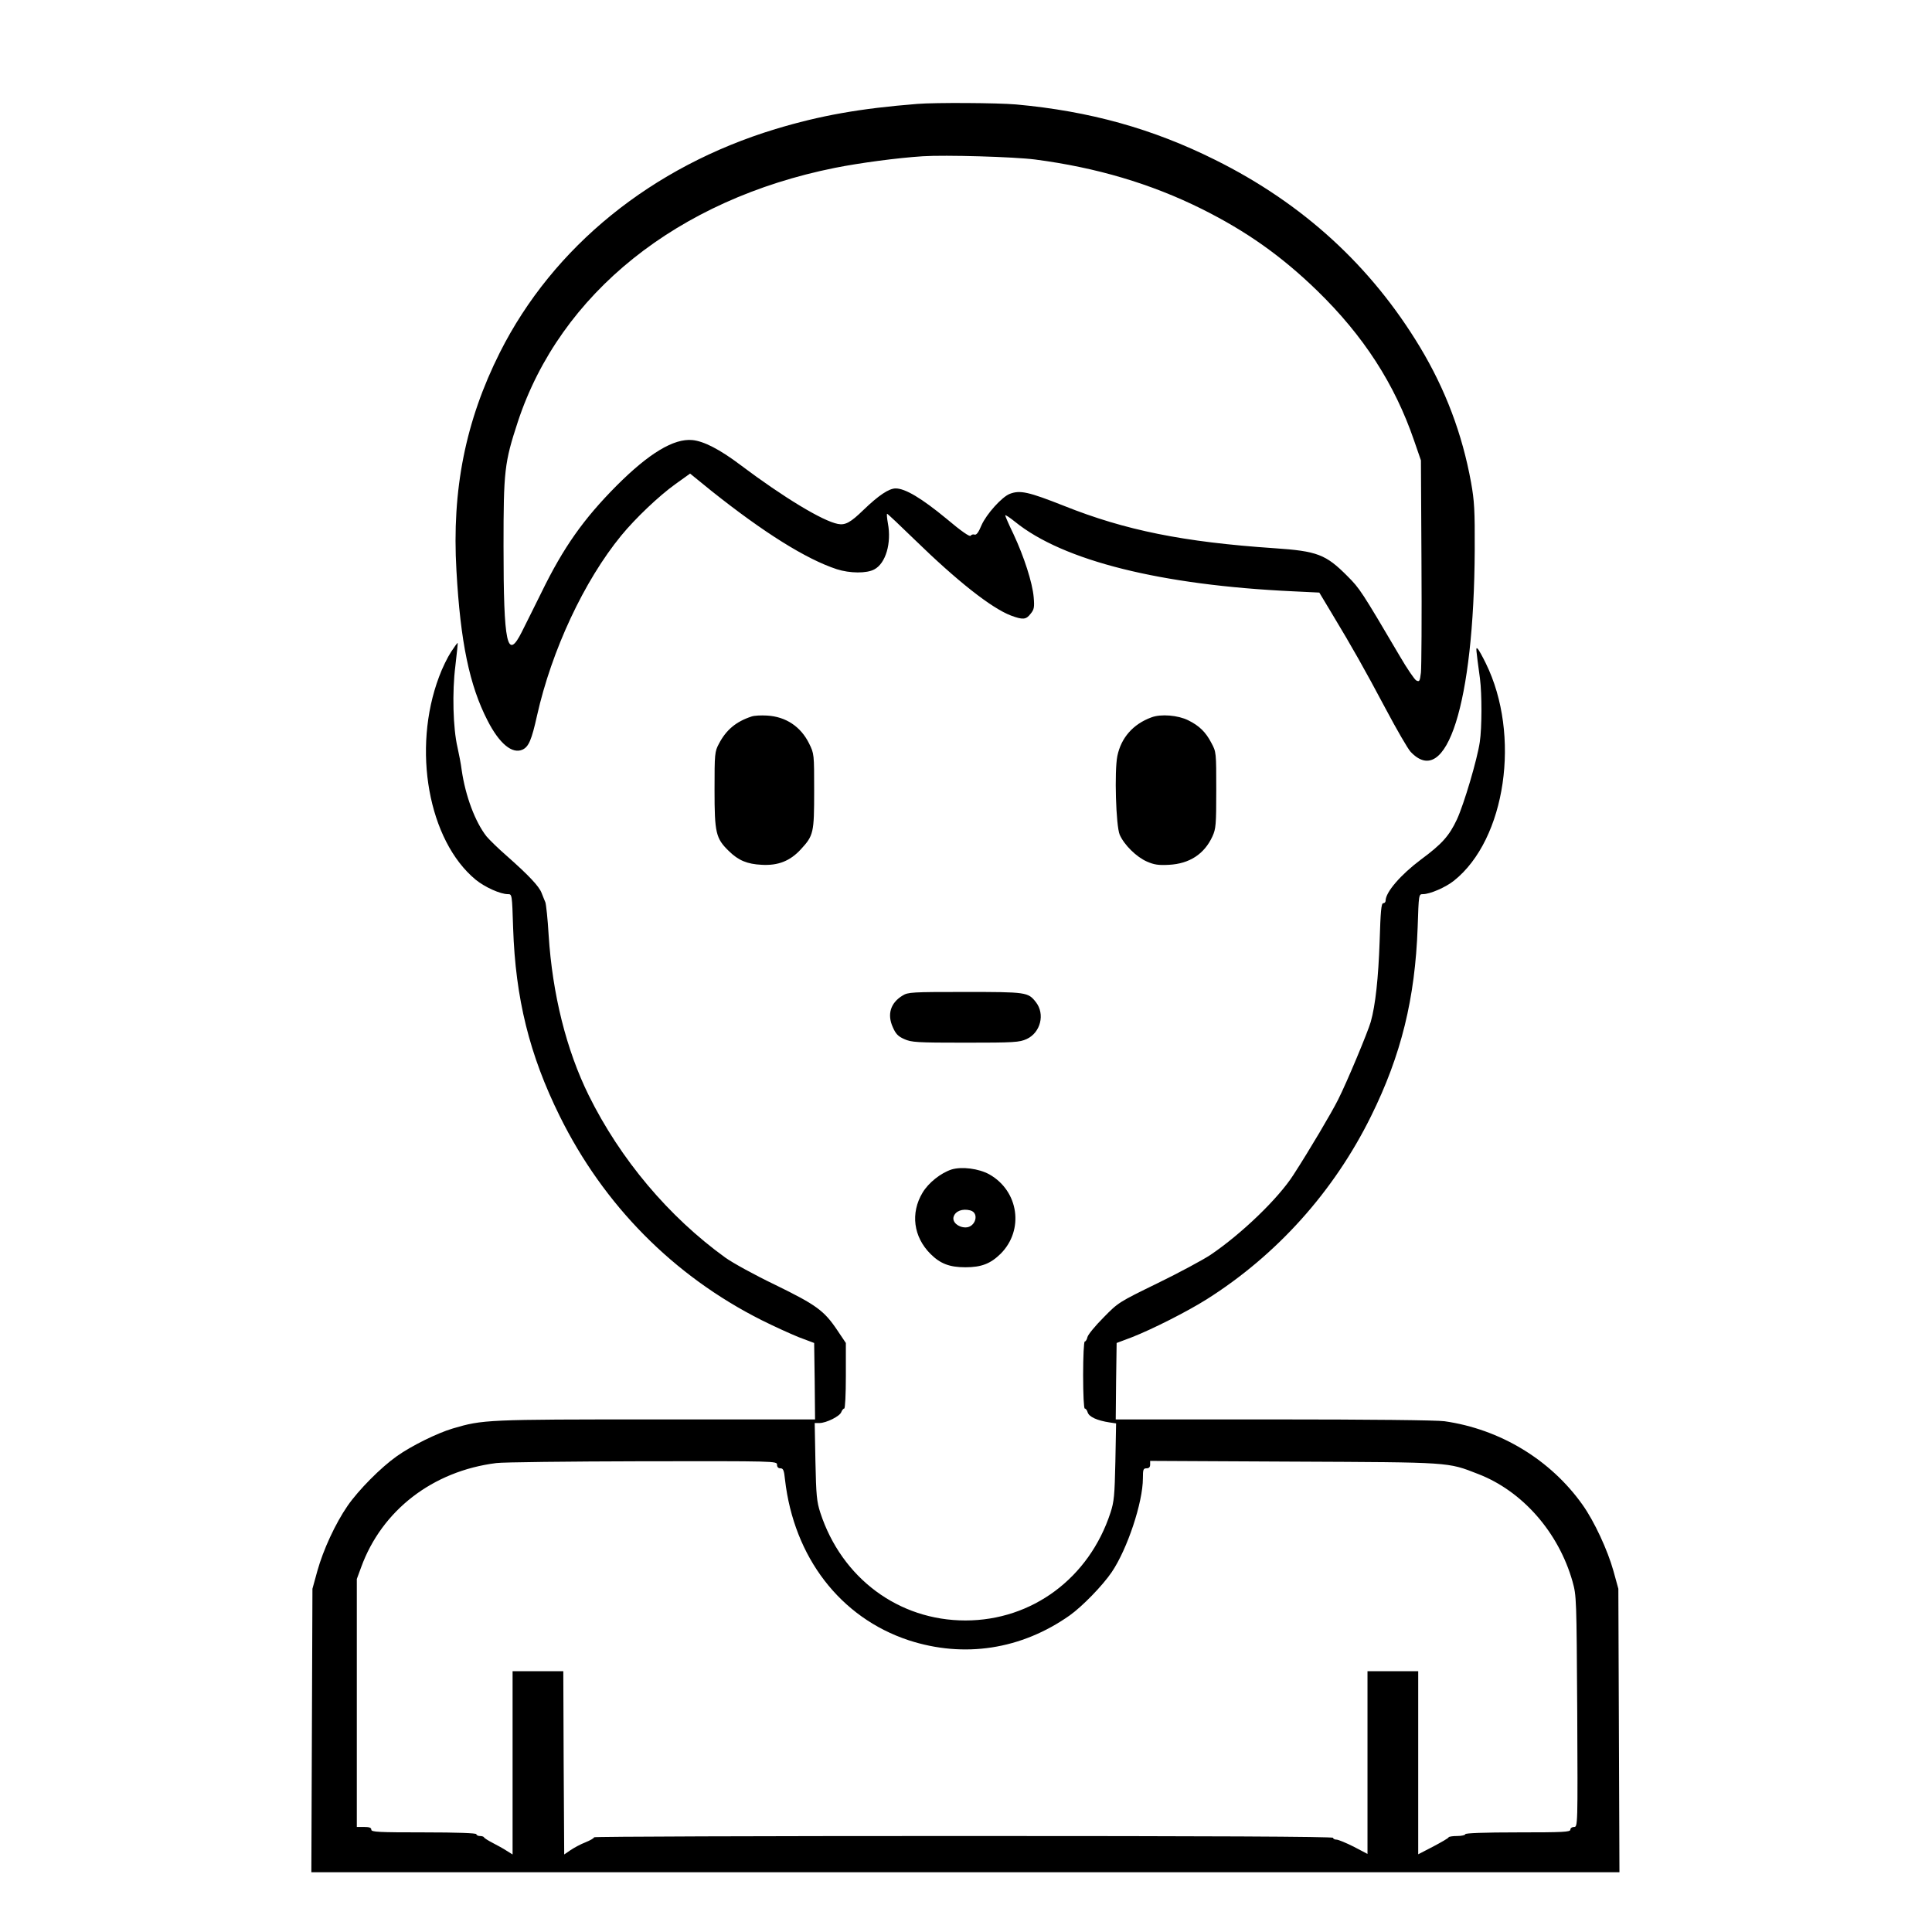<?xml version="1.0" standalone="no"?>
<!DOCTYPE svg PUBLIC "-//W3C//DTD SVG 20010904//EN"
 "http://www.w3.org/TR/2001/REC-SVG-20010904/DTD/svg10.dtd">
<svg version="1.0" xmlns="http://www.w3.org/2000/svg"
 width="2048pt" height="2048pt" viewBox="0 0 2048 2048"
 preserveAspectRatio="xMidYMid meet">
<g transform="translate(0,2048) scale(0.192,-0.192)"
fill="#000000" stroke="none">
<path d="M5065 10093 c-316 -25 -536 -64 -784 -139 -682 -207 -1227 -649
-1521 -1233 -190 -378 -266 -759 -240 -1204 22 -395 72 -635 172 -829 65 -127
136 -186 193 -160 34 16 50 53 80 188 81 361 260 744 465 994 78 95 207 218
299 284 l81 58 117 -95 c290 -231 523 -377 693 -433 72 -23 165 -24 207 -1 63
33 96 145 75 255 -5 28 -7 52 -4 52 3 0 71 -64 151 -142 235 -229 425 -379
533 -420 65 -24 83 -23 108 10 19 23 22 35 17 92 -7 80 -53 223 -112 349 -25
51 -45 98 -45 102 0 5 24 -11 54 -35 265 -215 805 -350 1535 -384 l145 -7 69
-115 c114 -189 180 -306 297 -526 61 -115 123 -222 138 -238 198 -210 350 269
354 1114 1 220 -2 271 -20 372 -49 270 -142 515 -282 748 -270 448 -646 793
-1131 1034 -345 172 -692 269 -1099 306 -104 9 -446 11 -545 3z m650 -307
c337 -44 638 -133 918 -272 249 -124 442 -261 639 -452 256 -249 428 -515 535
-827 l38 -110 3 -560 c2 -308 0 -584 -3 -612 -6 -48 -8 -52 -26 -43 -10 6 -51
66 -90 133 -212 360 -222 375 -289 442 -120 121 -167 139 -405 155 -502 34
-823 99 -1161 234 -195 77 -242 88 -299 66 -44 -17 -129 -112 -156 -173 -16
-39 -28 -55 -38 -52 -8 3 -18 0 -22 -6 -4 -8 -51 24 -135 95 -136 112 -226
166 -279 166 -37 0 -94 -38 -178 -119 -71 -69 -100 -85 -141 -77 -84 16 -299
146 -536 324 -116 88 -205 133 -267 139 -103 10 -240 -73 -418 -251 -183 -184
-294 -341 -415 -589 -39 -78 -87 -176 -108 -217 -82 -165 -102 -74 -102 471 0
418 5 461 79 687 234 709 882 1228 1751 1402 135 27 344 55 485 64 123 8 504
-3 620 -18z M2490 7067 c-19 -29 -49 -90 -66 -137 -150 -399 -59 -904 202
-1120 50 -41 136 -80 178 -80 23 0 23 0 29 -187 13 -389 90 -700 257 -1038
243 -492 628 -882 1115 -1127 66 -33 158 -75 205 -94 l85 -32 3 -211 2 -211
-878 0 c-938 0 -956 -1 -1122 -50 -85 -25 -229 -96 -309 -153 -88 -62 -211
-186 -272 -274 -68 -99 -134 -242 -167 -360 l-27 -98 -3 -782 -3 -783 3611 0
3611 0 -3 783 -3 782 -27 98 c-32 115 -106 275 -171 366 -176 248 -454 417
-762 461 -42 6 -418 10 -943 10 l-872 0 2 211 3 211 85 32 c112 44 304 141
412 209 388 245 703 596 908 1012 166 336 243 649 257 1043 6 182 6 182 29
182 39 0 126 38 171 74 287 228 371 805 176 1201 -19 39 -39 75 -45 80 -11 10
-10 6 13 -165 11 -86 11 -269 -1 -350 -14 -96 -87 -342 -126 -427 -43 -92 -84
-137 -199 -222 -112 -84 -195 -180 -195 -227 0 -8 -6 -14 -13 -14 -11 0 -15
-45 -20 -212 -7 -200 -23 -351 -49 -443 -16 -56 -131 -332 -180 -429 -37 -74
-159 -280 -247 -416 -84 -131 -287 -326 -457 -441 -42 -28 -174 -99 -293 -157
-213 -104 -217 -106 -298 -189 -46 -46 -86 -95 -89 -108 -3 -14 -10 -25 -15
-25 -5 0 -9 -83 -9 -185 0 -108 4 -185 9 -185 5 0 13 -9 16 -21 8 -25 51 -45
123 -56 l34 -5 -4 -212 c-4 -185 -7 -220 -27 -281 -118 -361 -433 -595 -801
-595 -369 0 -683 234 -801 595 -20 62 -23 96 -27 283 l-4 212 26 0 c38 0 114
38 121 61 4 10 11 19 16 19 5 0 9 76 9 181 l0 181 -47 70 c-73 109 -116 140
-343 251 -113 54 -236 122 -275 150 -313 226 -580 543 -755 897 -123 250 -200
556 -221 885 -5 88 -14 169 -18 180 -5 11 -14 35 -21 52 -14 37 -72 98 -193
205 -45 39 -95 88 -111 107 -62 79 -116 221 -137 366 -4 33 -15 89 -23 125
-25 106 -30 307 -12 449 8 69 14 126 13 128 -2 1 -18 -21 -37 -50z m1800
-4487 c0 -13 7 -20 19 -20 15 0 20 -11 25 -62 49 -429 305 -762 682 -887 306
-100 622 -52 890 137 70 50 181 164 232 239 86 127 172 385 172 518 0 48 2 55
20 55 14 0 20 7 20 21 l0 20 793 -4 c871 -4 848 -2 1017 -68 245 -94 445 -322
522 -594 22 -79 22 -90 26 -718 3 -636 3 -637 -18 -637 -11 0 -20 -7 -20 -15
0 -13 -39 -15 -290 -15 -187 0 -290 -4 -290 -10 0 -5 -20 -10 -44 -10 -24 0
-46 -3 -48 -7 -1 -5 -40 -27 -85 -51 l-83 -43 0 506 0 505 -140 0 -140 0 0
-504 0 -505 -76 40 c-42 21 -85 39 -95 39 -11 0 -19 5 -19 10 0 7 -687 10
-2040 10 -1122 0 -2040 -3 -2040 -7 0 -5 -21 -17 -48 -28 -26 -10 -63 -30 -82
-43 l-35 -24 -3 506 -2 506 -140 0 -140 0 0 -506 0 -506 -32 20 c-18 12 -53
31 -78 44 -25 13 -46 26 -48 31 -2 4 -12 7 -23 7 -10 0 -19 5 -19 10 0 6 -103
10 -290 10 -251 0 -290 2 -290 15 0 11 -11 15 -40 15 l-40 0 0 685 0 684 24
65 c114 314 395 531 746 575 36 5 399 9 808 10 736 1 742 1 742 -19z M4150
6711 c-86 -28 -141 -74 -181 -151 -23 -43 -24 -54 -24 -255 0 -237 7 -267 79
-337 53 -52 101 -72 182 -76 90 -5 156 21 215 85 71 77 74 91 74 323 0 204 0
205 -28 262 -46 93 -128 148 -232 154 -33 2 -71 0 -85 -5z M6357 6706 c-101
-37 -167 -112 -188 -213 -17 -83 -8 -387 13 -435 25 -57 93 -123 150 -148 41
-18 65 -21 122 -18 113 6 195 59 240 157 19 42 21 63 21 256 0 208 0 210 -27
260 -31 60 -67 95 -128 125 -56 28 -151 36 -203 16z M4983 5170 c-66 -40 -86
-103 -54 -174 16 -37 29 -51 63 -66 40 -18 67 -20 338 -20 271 0 298 2 338 20
77 35 103 138 51 204 -43 55 -52 56 -391 56 -293 0 -315 -1 -345 -20z M5254
4210 c-59 -19 -128 -73 -161 -129 -67 -112 -50 -243 44 -337 54 -54 105 -74
193 -74 89 0 139 20 195 75 130 131 100 346 -63 438 -58 32 -151 44 -208 27z
m103 -226 c52 -14 29 -94 -26 -94 -41 0 -75 30 -66 59 10 32 49 46 92 35z"/>
</g>
</svg>
